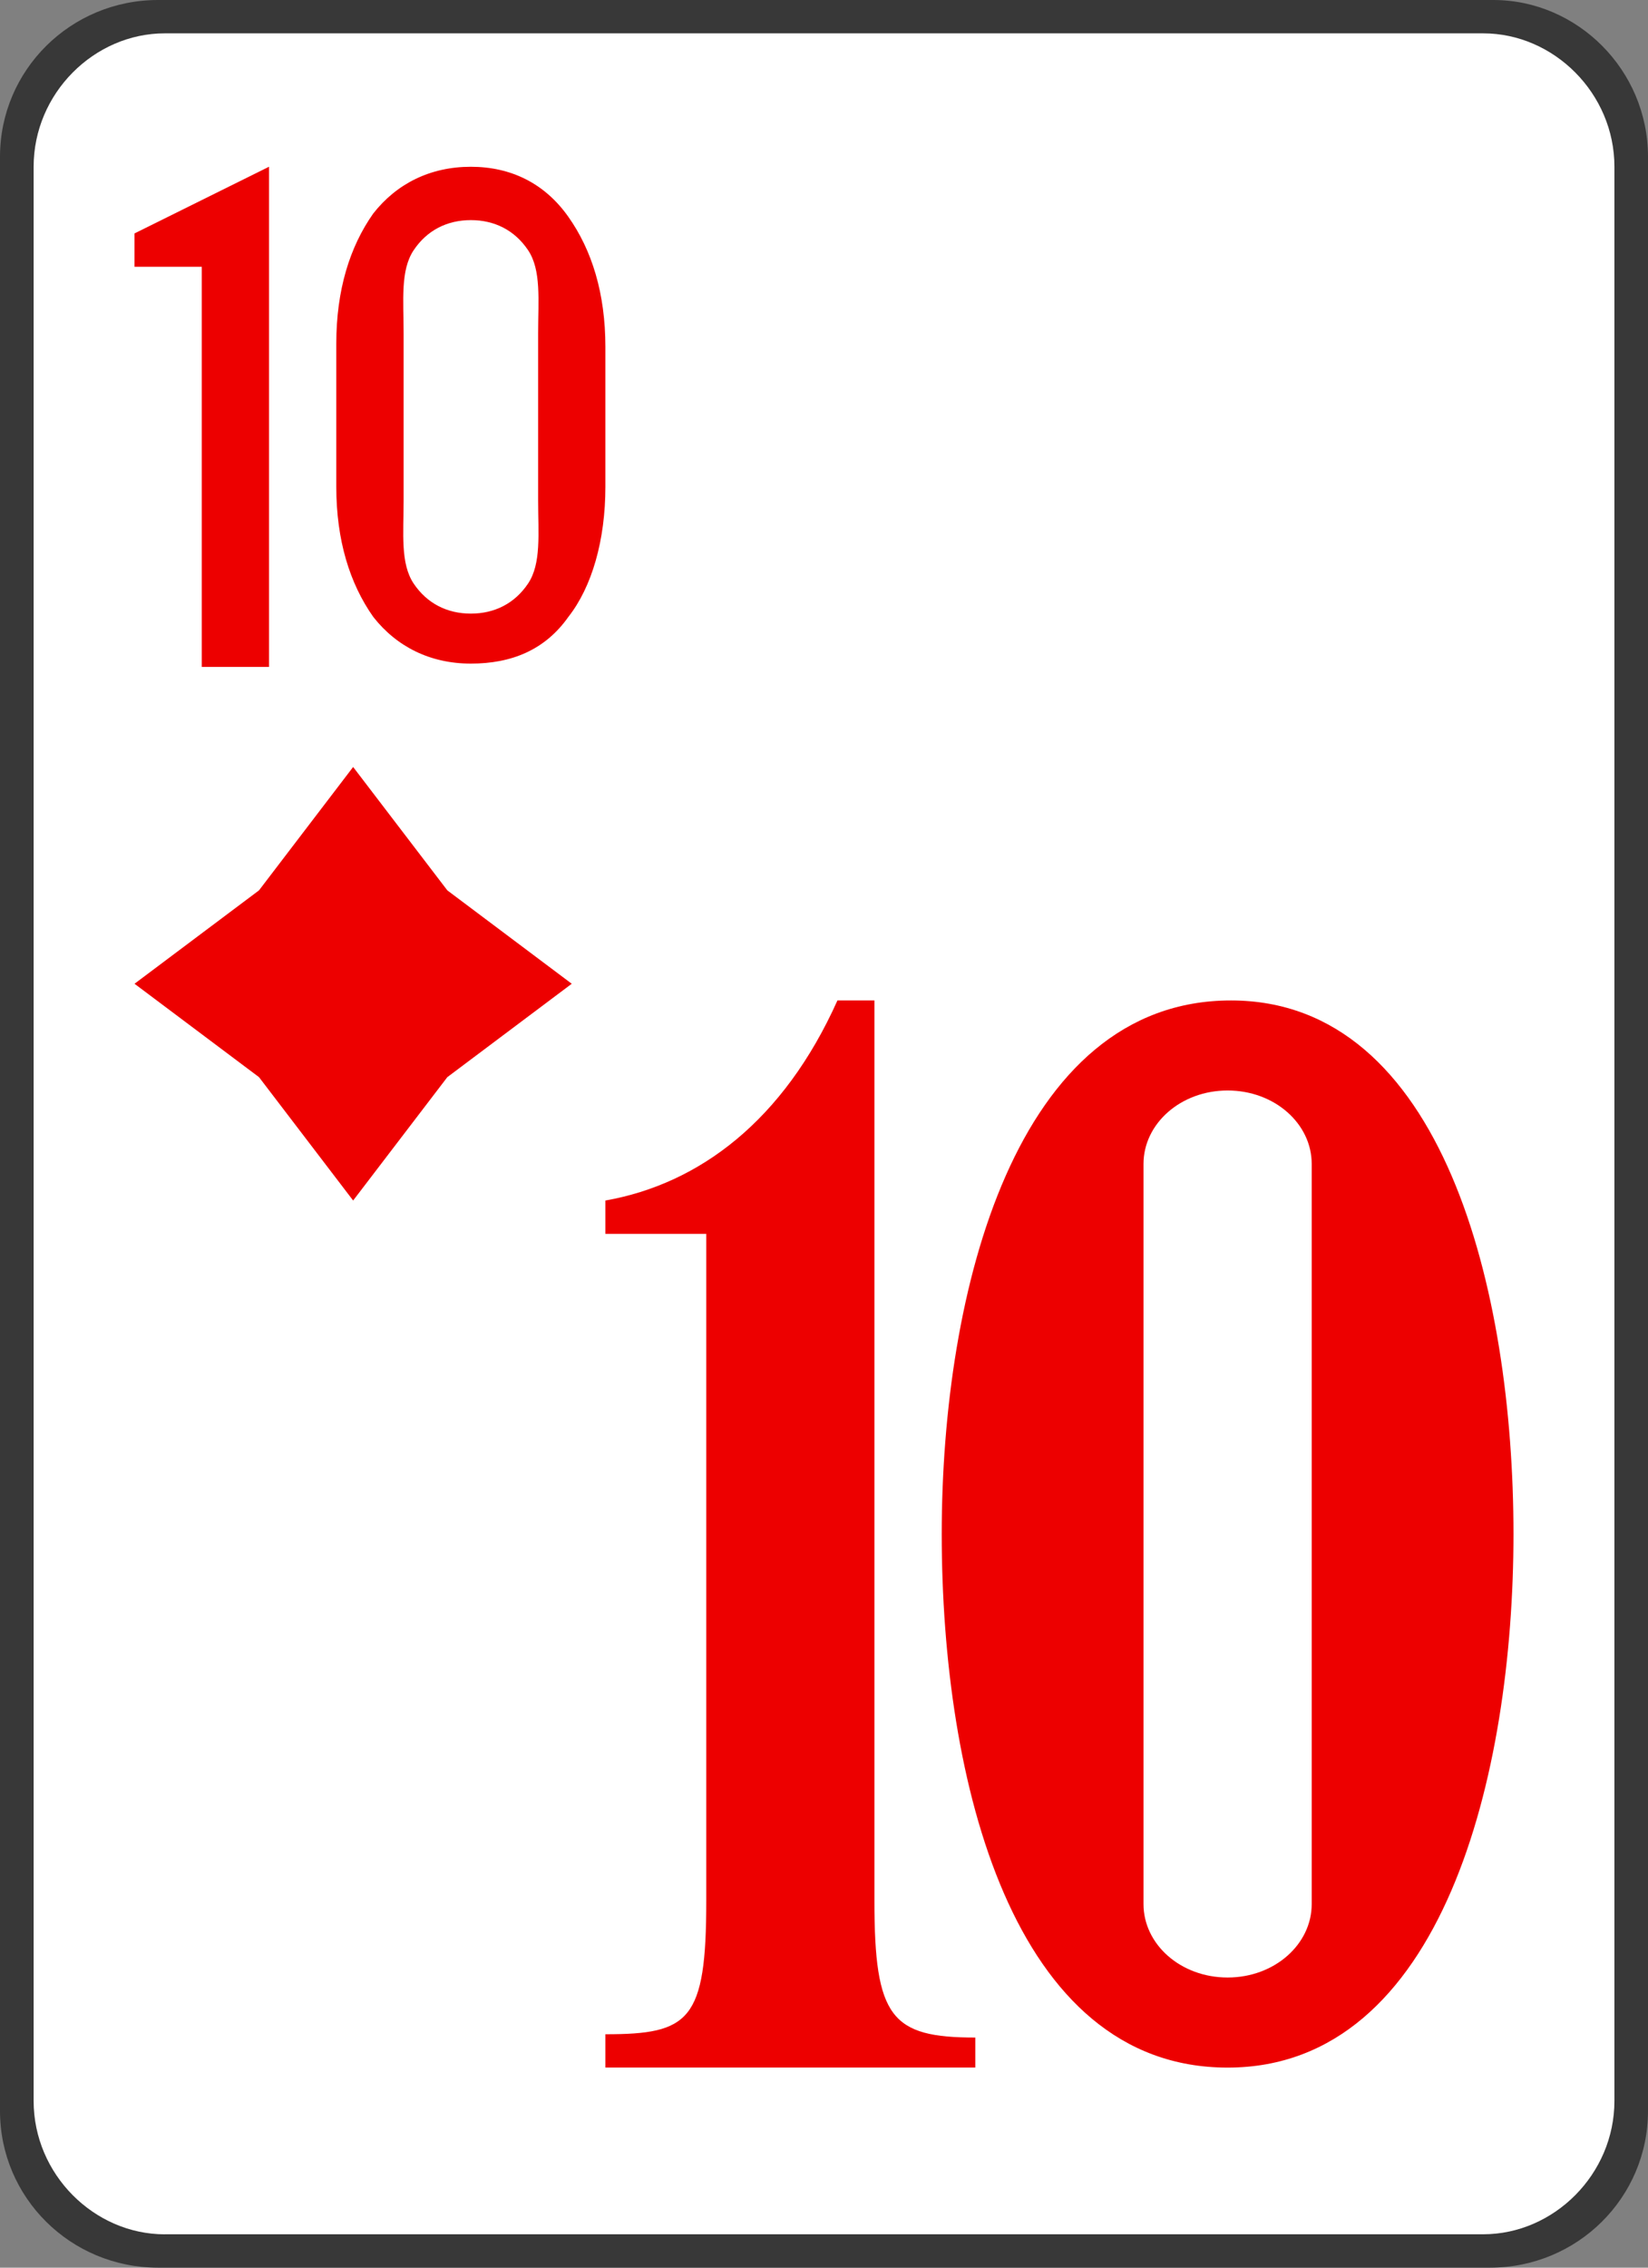 <svg version="1.1" id="Layer_1" xmlns="http://www.w3.org/2000/svg" xmlns:xlink="http://www.w3.org/1999/xlink" x="0px" y="0px"
	 width="32px" height="44px" viewBox="0 0 32 44" enable-background="new 0 0 32 44" xml:space="preserve">
<rect x="0" y="0" width="32" height="44" fill="#808080" stroke="none"/>
<g>
	<path fill="#383838" d="M3.069,0h25.927C30.629,0,32,1.359,32,3.042v37.917C32,42.642,30.629,44,28.931,44H3.069
		C1.372,44,0,42.642,0,40.959V3.042C0,1.359,1.372,0,3.069,0L3.069,0z"/>
	<path fill="#FFFFFF" d="M3.2,43.353c-1.372,0-2.547-1.164-2.547-2.588V3.235c0-1.424,1.175-2.588,2.547-2.588h25.6
		c1.372,0,2.548,1.165,2.548,2.588v37.529c0,1.424-1.176,2.588-2.548,2.588H3.2z"/>
	<path fill="#ED0000" d="M5.225,12.941H3.918V5.176H2.612V4.529l2.612-1.294V12.941z"/>
	<path fill="#ED0000" d="M11.755,9.447c0,1.035-0.261,1.941-0.719,2.523c-0.457,0.647-1.11,0.906-1.894,0.906
		s-1.437-0.324-1.894-0.906c-0.457-0.647-0.718-1.488-0.718-2.523V6.665c0-1.035,0.261-1.876,0.718-2.523
		c0.457-0.582,1.11-0.906,1.894-0.906s1.437,0.324,1.894,0.971c0.458,0.647,0.719,1.488,0.719,2.523V9.447z M10.449,6.471
		c0-0.647,0.065-1.229-0.196-1.618C9.992,4.465,9.6,4.271,9.143,4.271c-0.458,0-0.849,0.194-1.11,0.583S7.837,5.824,7.837,6.471
		v3.235c0,0.647-0.065,1.229,0.196,1.618c0.261,0.388,0.653,0.582,1.11,0.582c0.457,0,0.849-0.194,1.11-0.582
		c0.261-0.389,0.196-0.971,0.196-1.618V6.471z"/>
	<path fill="#ED0000" d="M11.755,40.117v-0.646c1.632,0,1.959-0.26,1.959-2.589V23.941c-0.522,0-1.959,0-1.959,0v-0.647
		c1.828-0.323,3.461-1.553,4.506-3.882h0.718v17.47c0,2.265,0.327,2.653,1.959,2.653v0.582H11.755z"/>
	<path fill="#ED0000" d="M23.902,19.412L23.902,19.412c-4.179,0-5.616,5.629-5.616,10.353c0,4.788,1.372,10.353,5.551,10.353
		s5.551-5.694,5.551-10.353C29.388,25.041,28.017,19.412,23.902,19.412z M25.47,36.946c0,0.777-0.718,1.424-1.633,1.424
		s-1.633-0.646-1.633-1.424V22.583c0-0.776,0.718-1.424,1.633-1.424s1.633,0.647,1.633,1.424V36.946z"/>
	<polygon fill="#ED0000" points="6.857,14.882 5.029,17.276 2.612,19.088 5.029,20.9 6.857,23.294 8.686,20.9 11.102,19.088
		8.686,17.276 	"/>
</g>
</svg>

